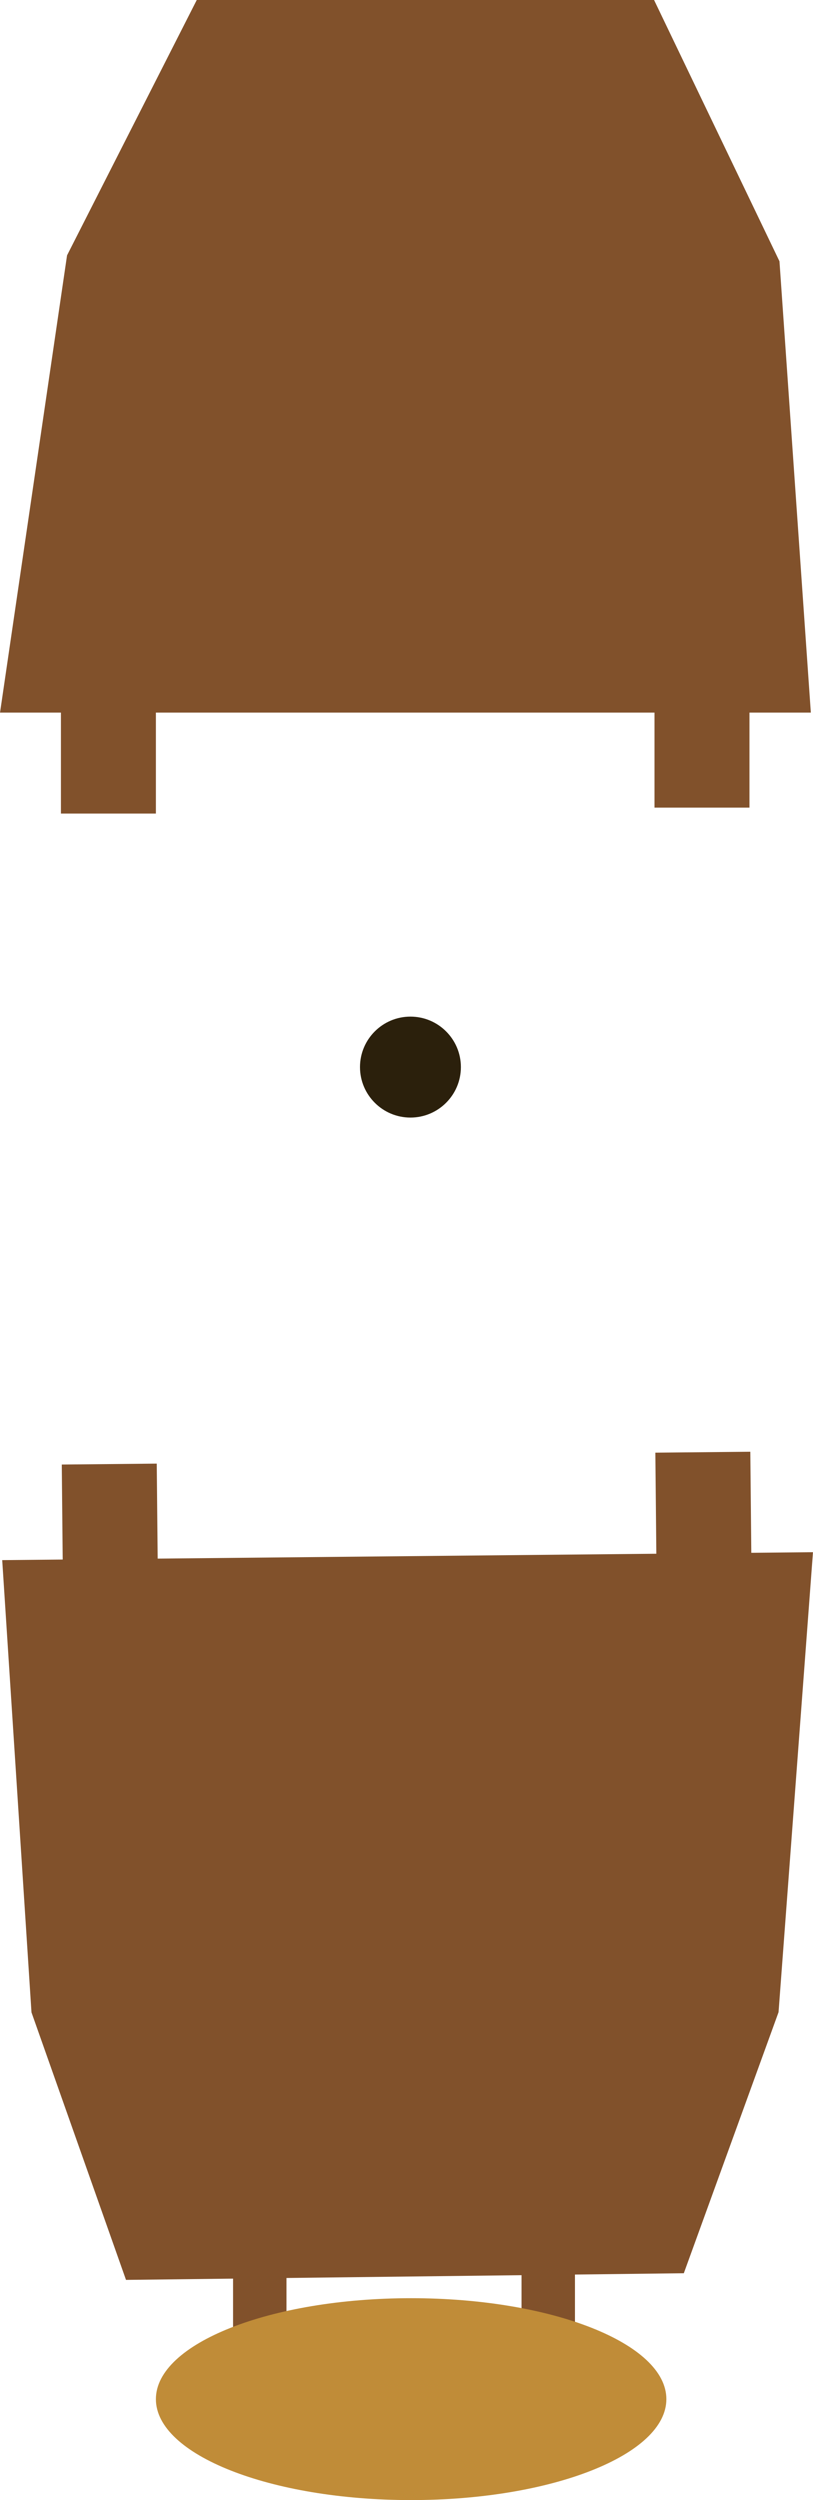 <svg version="1.1" xmlns="http://www.w3.org/2000/svg" xmlns:xlink="http://www.w3.org/1999/xlink" width="34.242" height="105.25" viewBox="0,0,34.242,105.25"><g transform="translate(-222.879,-154.448)"><g data-paper-data="{&quot;isPaintingLayer&quot;:true}" fill-rule="nonzero" stroke="none" stroke-linecap="butt" stroke-linejoin="miter" stroke-miterlimit="10" stroke-dasharray="" stroke-dashoffset="0" style="mix-blend-mode: normal"><g data-paper-data="{&quot;index&quot;:null}" fill="#81512b"><path d="M231.166,154.448h19.261l5.282,11l1.321,19h-34.15l2.823,-19.25z" stroke-width="0.956"/><path d="M225.445,181.198h4v7.5h-4z" stroke-width="1"/><path d="M250.445,180.948h4v7.5h-4z" stroke-width="1"/></g><path d="M240.166,197.246c0.586,0 1.118,0.238 1.502,0.623c0.385,0.384 0.623,0.916 0.623,1.502c0,0.586 -0.238,1.118 -0.623,1.502c-0.384,0.385 -0.916,0.623 -1.502,0.623c-0.586,0 -1.118,-0.238 -1.502,-0.623c-0.385,-0.384 -0.623,-0.916 -0.623,-1.502c0,-0.586 0.238,-1.118 0.623,-1.502c0.384,-0.385 0.916,-0.623 1.502,-0.623z" data-paper-data="{&quot;index&quot;:null}" fill="#2b200c" stroke-width="1"/><g data-paper-data="{&quot;index&quot;:null}"><g fill="#81512b"><path d="M251.68,250.148l-23.494,0.28l-3.981,-11.262l-1.233,-19.039l34.148,-0.334l-1.45,19.365z" stroke-width="0.956"/><path d="M254.554,223.064l-4,0.039l-0.073,-7.5l4,-0.039z" stroke-width="1"/><path d="M229.554,223.564l-4,0.039l-0.073,-7.5l4,-0.039z" stroke-width="1"/></g><path d="M232.695,248.198h2.25v5.5h-2.25z" fill="#81512b" stroke-width="1"/><path d="M244.845,248.698h2.25v5.5h-2.25z" fill="#81512b" stroke-width="1"/><path d="M240.195,251.198c2.966,0 5.653,0.476 7.599,1.246c1.946,0.769 3.151,1.831 3.151,3.004c0,1.173 -1.205,2.235 -3.151,3.004c-1.946,0.77 -4.633,1.246 -7.599,1.246c-2.966,0 -5.653,-0.476 -7.599,-1.246c-1.946,-0.769 -3.151,-1.831 -3.151,-3.004c0,-1.173 1.205,-2.235 3.151,-3.004c1.946,-0.77 4.633,-1.246 7.599,-1.246z" fill="#c08c38" stroke-width="1"/></g></g></g></svg>